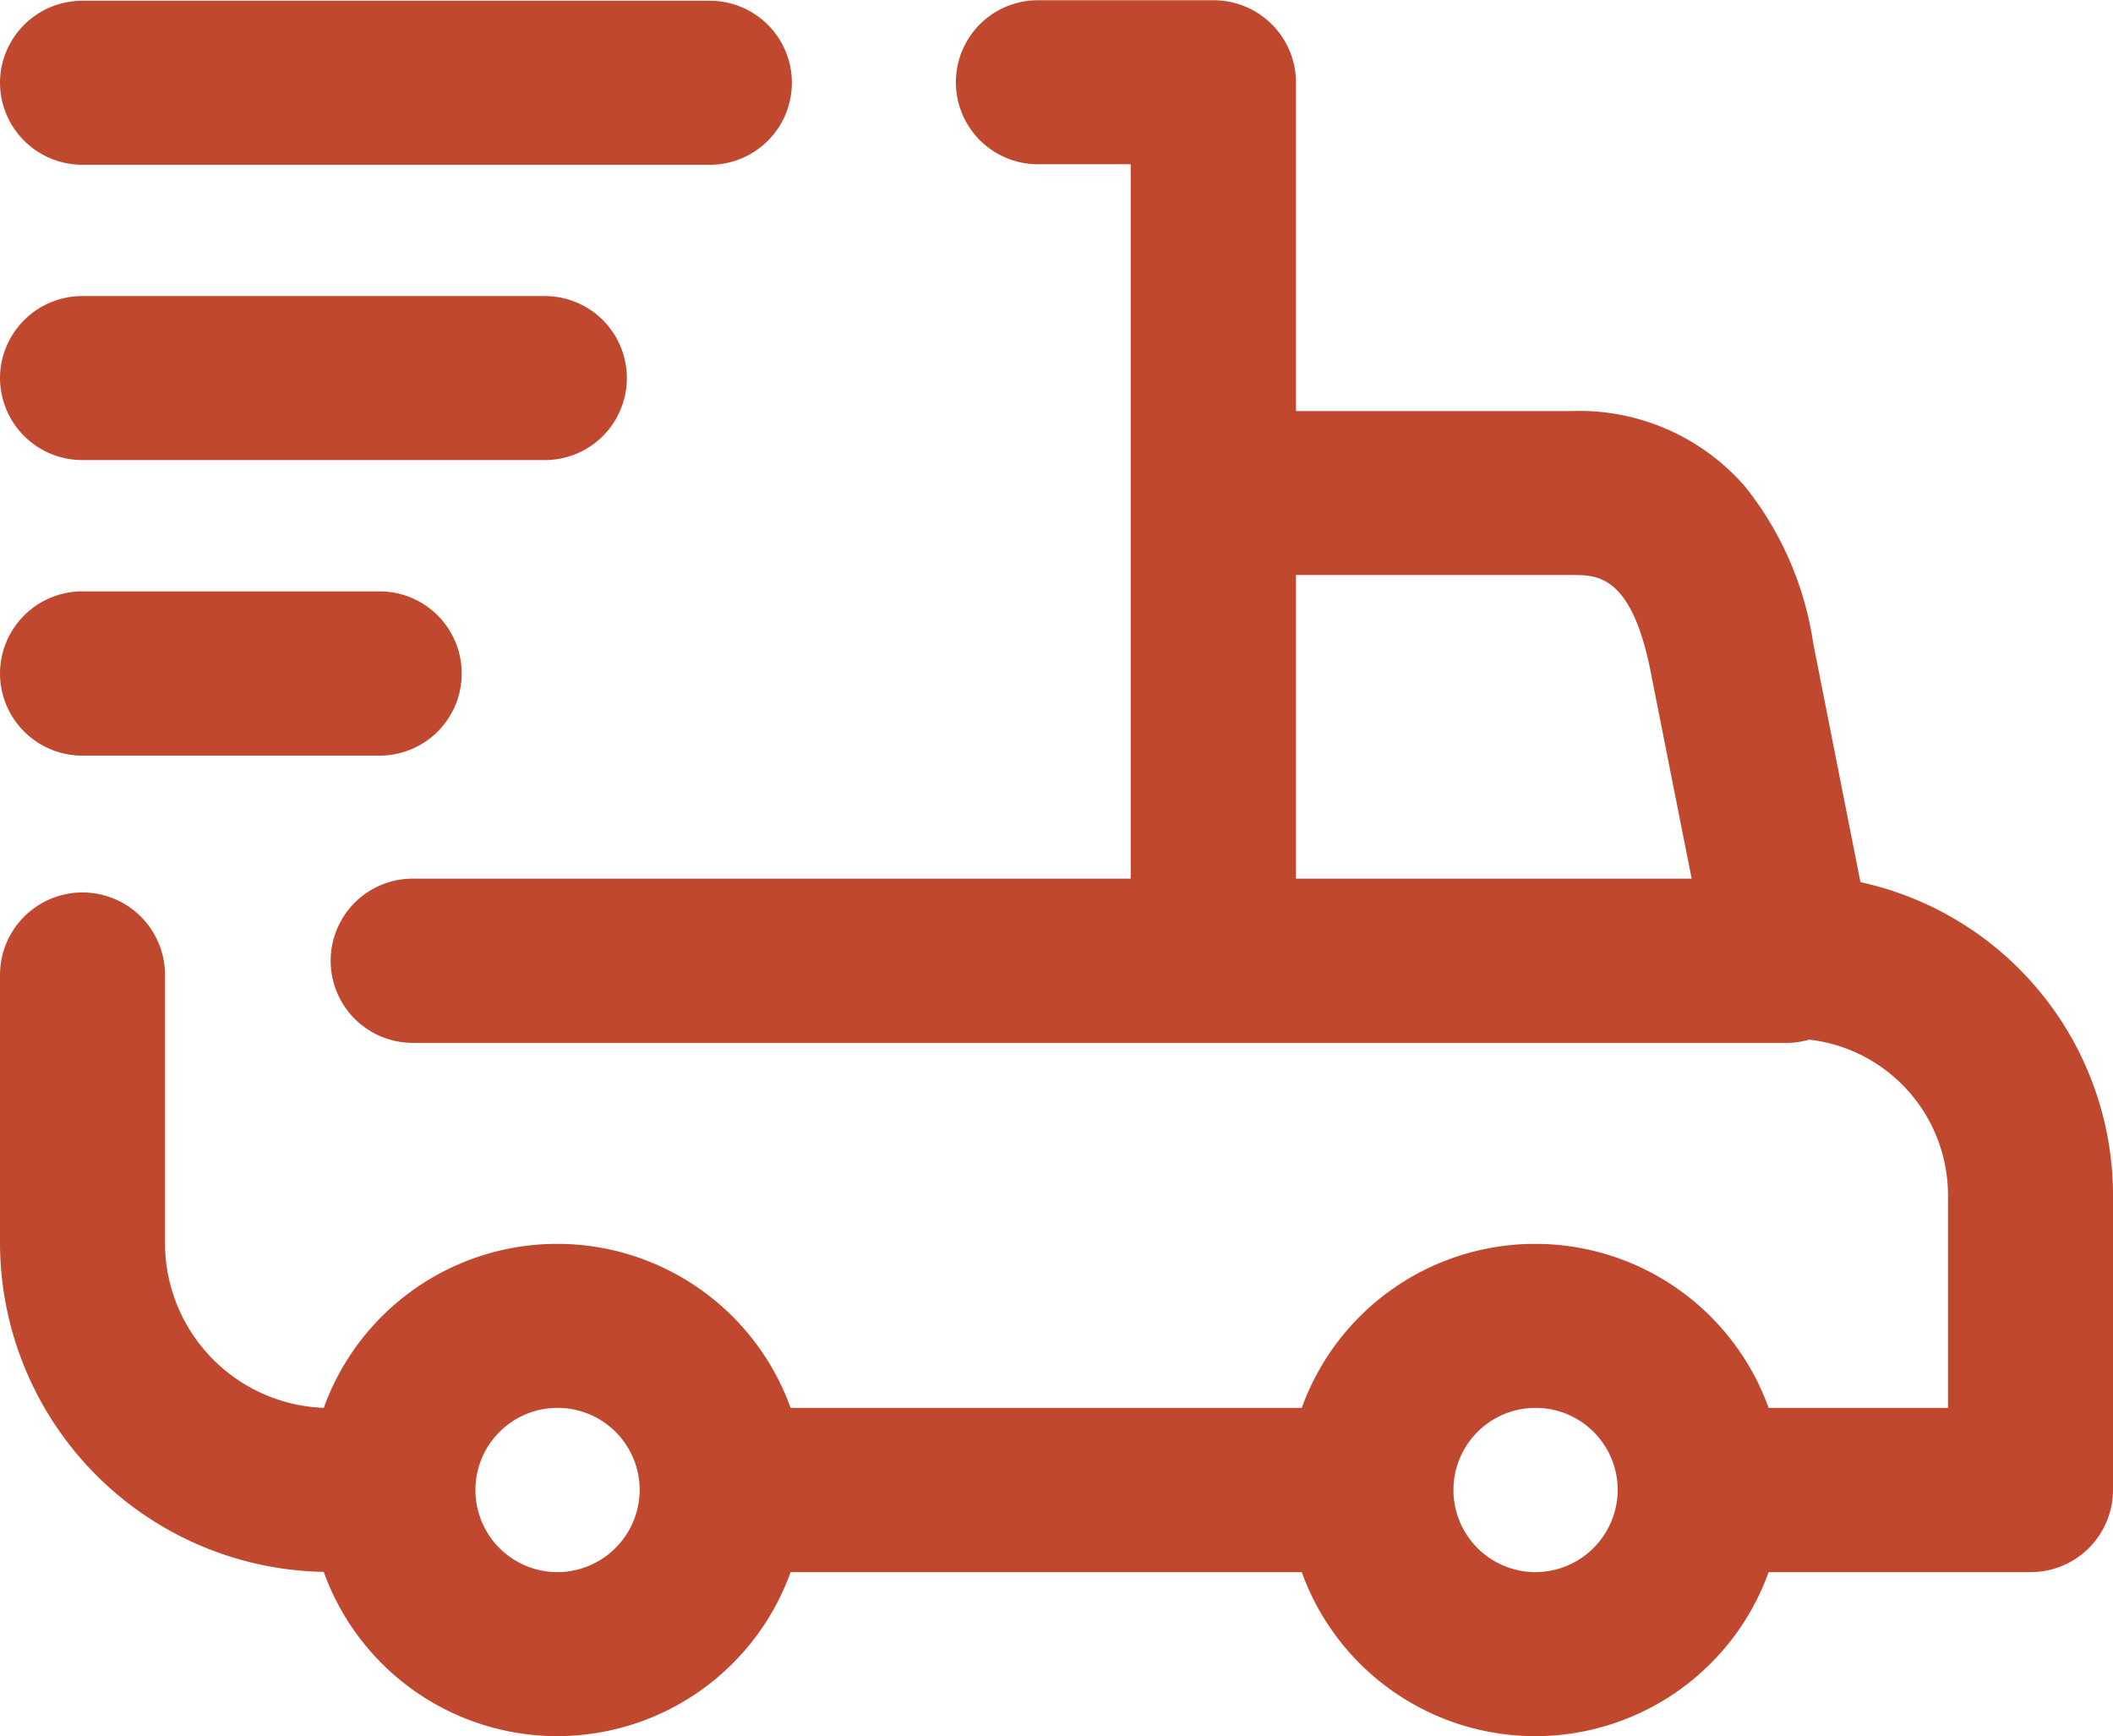 <svg xmlns="http://www.w3.org/2000/svg" width="84" height="69.03" viewBox="0 0 84 69.03">
  <defs>
    <style>
      .cls-1 {
        fill: #c0482f;
        fill-rule: evenodd;
      }
    </style>
  </defs>
  <path class="cls-1" d="M2121.96,1920.01l-1.88-9.51a13.006,13.006,0,0,0-2.71-6.22,8.724,8.724,0,0,0-6.86-3h-10.99v-13.07a3.273,3.273,0,0,0-3.29-3.26h-6.97a3.26,3.26,0,1,0,0,6.52h3.69v28.4h-28.54a3.265,3.265,0,1,0,0,6.53h54.63a3.229,3.229,0,0,0,.88-0.13,6.228,6.228,0,0,1,5.52,6.16v8.48h-7.13a9.864,9.864,0,0,0-18.56,0h-20.32a9.864,9.864,0,0,0-18.56,0,6.559,6.559,0,0,1-6.31-6.52V1923.7a3.28,3.28,0,0,0-6.56,0v10.69a13.1,13.1,0,0,0,12.87,13.04,9.862,9.862,0,0,0,18.56.01h20.32a9.864,9.864,0,0,0,18.56,0h10.41a3.273,3.273,0,0,0,3.28-3.27v-11.74A12.75,12.75,0,0,0,2121.96,1920.01Zm-22.44-12.21h10.99c1,0,2.37,0,3.13,3.94v0.01l1.61,8.12h-15.73V1907.8Zm-29.37,39.64a3.265,3.265,0,1,1,3.28-3.27A3.28,3.28,0,0,1,2070.15,1947.44Zm38.88,0a3.265,3.265,0,1,1,3.28-3.27A3.28,3.28,0,0,1,2109.03,1947.44ZM2048,1888.23a3.271,3.271,0,0,1,3.28-3.26h24.94a3.26,3.26,0,1,1,0,6.52h-24.94A3.271,3.271,0,0,1,2048,1888.23Zm0,11.74a3.271,3.271,0,0,1,3.28-3.26h18.38a3.26,3.26,0,1,1,0,6.52h-18.38A3.271,3.271,0,0,1,2048,1899.97Zm0,11.74a3.271,3.271,0,0,1,3.28-3.26h11.81a3.265,3.265,0,1,1,0,6.53h-11.81A3.273,3.273,0,0,1,2048,1911.71Z" transform="translate(-2048 -1884.94)"/>
</svg>

